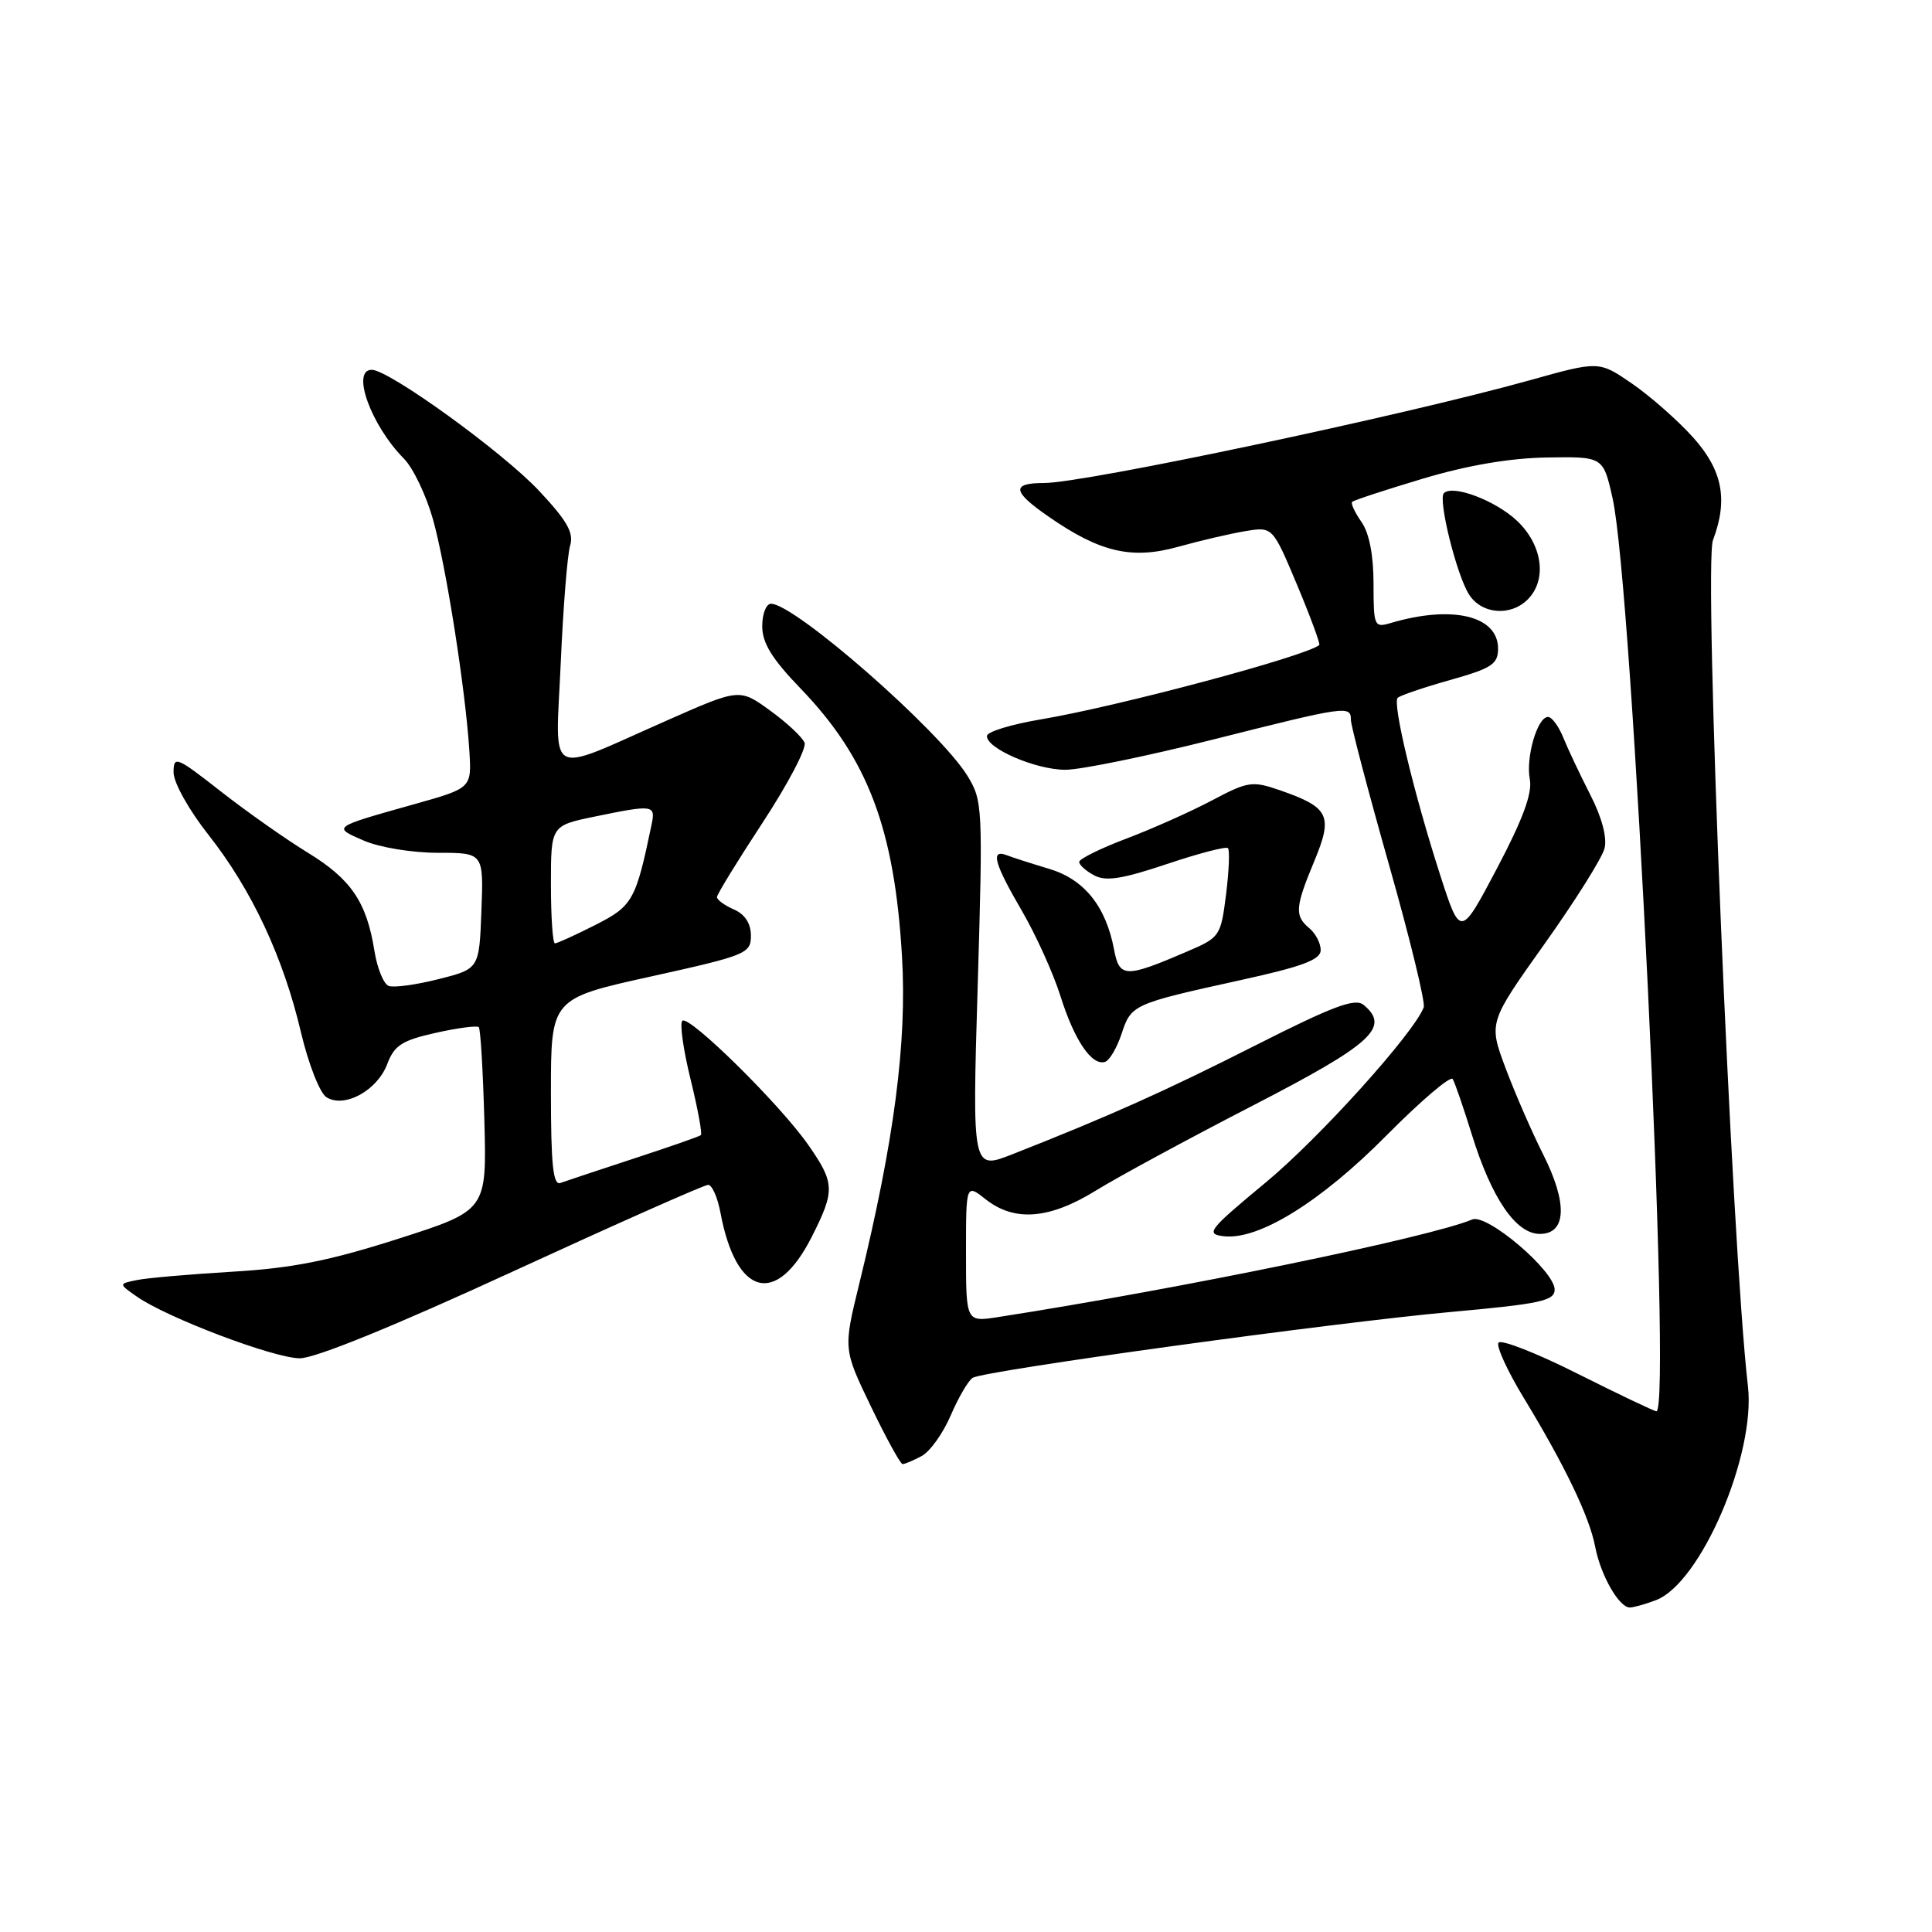 <?xml version="1.0" encoding="UTF-8" standalone="no"?>
<!DOCTYPE svg PUBLIC "-//W3C//DTD SVG 1.1//EN" "http://www.w3.org/Graphics/SVG/1.1/DTD/svg11.dtd" >
<svg xmlns="http://www.w3.org/2000/svg" xmlns:xlink="http://www.w3.org/1999/xlink" version="1.1" viewBox="0 0 256 256">
 <g >
 <path fill="currentColor"
d=" M 219.44 212.02 C 225.35 209.77 232.66 192.74 231.61 183.68 C 229.44 164.96 225.71 74.88 226.98 71.56 C 229.01 66.20 228.24 62.28 224.31 57.92 C 222.28 55.67 218.65 52.48 216.24 50.82 C 211.87 47.82 211.87 47.82 202.69 50.39 C 186.00 55.05 143.73 64.00 138.36 64.00 C 133.97 64.00 134.12 65.12 138.95 68.46 C 145.78 73.20 149.98 74.17 156.16 72.44 C 159.10 71.62 163.10 70.69 165.07 70.37 C 168.63 69.79 168.63 69.79 171.87 77.50 C 173.65 81.75 174.97 85.34 174.81 85.47 C 173.00 86.97 148.12 93.61 137.93 95.32 C 134.05 95.97 130.82 96.95 130.78 97.50 C 130.63 99.14 137.23 102.00 141.17 102.00 C 143.19 102.00 151.96 100.20 160.67 98.01 C 178.43 93.53 179.00 93.45 179.00 95.39 C 179.00 96.15 181.27 104.77 184.04 114.55 C 186.82 124.33 188.89 132.85 188.65 133.48 C 187.32 136.94 174.83 150.79 167.72 156.68 C 160.11 162.99 159.70 163.52 162.17 163.81 C 166.79 164.34 175.02 159.24 183.73 150.44 C 188.26 145.87 192.20 142.51 192.49 142.98 C 192.78 143.45 193.90 146.72 195.00 150.25 C 197.63 158.77 200.86 163.50 204.04 163.50 C 207.59 163.50 207.74 159.40 204.43 152.87 C 202.96 149.95 200.74 144.85 199.50 141.54 C 197.24 135.50 197.24 135.50 204.64 125.10 C 208.71 119.38 212.30 113.67 212.61 112.41 C 212.97 110.98 212.25 108.29 210.72 105.31 C 209.37 102.66 207.76 99.26 207.15 97.75 C 206.54 96.24 205.63 95.00 205.12 95.00 C 203.71 95.00 202.15 100.35 202.71 103.27 C 203.06 105.10 201.78 108.58 198.36 115.06 C 193.51 124.25 193.51 124.25 190.81 115.88 C 187.34 105.11 184.48 93.18 185.20 92.47 C 185.50 92.16 188.62 91.10 192.13 90.11 C 197.67 88.55 198.50 88.01 198.50 85.94 C 198.50 81.58 192.41 80.14 184.25 82.56 C 182.10 83.20 182.00 82.98 182.00 77.34 C 182.00 73.55 181.43 70.63 180.40 69.16 C 179.52 67.90 178.96 66.70 179.17 66.50 C 179.37 66.29 183.58 64.91 188.52 63.43 C 194.43 61.66 200.06 60.70 204.96 60.62 C 212.43 60.50 212.43 60.50 213.67 66.00 C 216.32 77.70 221.56 187.00 219.48 187.00 C 219.20 187.00 214.49 184.76 209.03 182.02 C 203.57 179.27 198.85 177.43 198.55 177.92 C 198.25 178.40 199.74 181.66 201.86 185.15 C 207.36 194.20 210.61 200.97 211.37 204.95 C 212.09 208.73 214.53 213.00 215.96 213.00 C 216.46 213.00 218.03 212.56 219.44 212.02 Z  M 122.13 192.93 C 123.23 192.34 124.96 189.92 125.98 187.54 C 127.00 185.16 128.31 182.93 128.88 182.57 C 130.44 181.61 176.64 175.25 192.38 173.83 C 204.10 172.77 206.00 172.36 206.00 170.88 C 206.00 168.40 197.02 160.76 195.07 161.59 C 189.43 163.96 156.26 170.79 132.25 174.52 C 128.00 175.18 128.00 175.18 128.00 166.02 C 128.00 156.85 128.00 156.85 130.63 158.93 C 134.45 161.93 139.07 161.55 145.22 157.75 C 148.11 155.96 157.46 150.90 165.99 146.50 C 181.83 138.33 184.26 136.12 180.68 133.15 C 179.56 132.22 176.64 133.31 166.41 138.49 C 154.35 144.60 146.97 147.90 134.16 152.94 C 128.82 155.04 128.82 155.04 129.55 130.61 C 130.25 106.86 130.21 106.08 128.17 102.77 C 124.45 96.76 105.31 80.00 102.16 80.00 C 101.52 80.00 101.00 81.34 101.00 82.98 C 101.00 85.20 102.29 87.30 106.08 91.23 C 115.00 100.49 118.53 109.82 119.52 126.75 C 120.19 138.13 118.49 151.17 113.85 170.13 C 111.74 178.76 111.74 178.76 115.41 186.38 C 117.43 190.57 119.31 194.00 119.60 194.00 C 119.89 194.00 121.03 193.52 122.13 192.93 Z  M 67.91 168.50 C 81.65 162.18 93.31 157.00 93.83 157.00 C 94.35 157.00 95.09 158.67 95.47 160.72 C 97.55 171.77 102.85 173.18 107.55 163.91 C 110.67 157.75 110.63 156.76 107.08 151.68 C 103.34 146.31 91.25 134.41 90.41 135.26 C 90.05 135.61 90.54 139.10 91.50 143.00 C 92.46 146.90 93.07 150.24 92.87 150.41 C 92.67 150.59 88.67 151.98 84.00 153.51 C 79.33 155.04 74.94 156.50 74.25 156.75 C 73.29 157.11 73.00 154.30 73.00 144.77 C 73.00 132.32 73.00 132.32 86.25 129.39 C 98.90 126.59 99.50 126.35 99.50 123.98 C 99.50 122.37 98.71 121.15 97.25 120.51 C 96.01 119.97 95.00 119.23 95.00 118.87 C 95.00 118.51 97.73 114.07 101.06 108.99 C 104.39 103.91 106.89 99.16 106.61 98.42 C 106.32 97.68 104.27 95.76 102.04 94.15 C 97.99 91.21 97.99 91.21 88.25 95.52 C 72.14 102.63 73.61 103.44 74.30 87.86 C 74.62 80.51 75.18 73.52 75.54 72.31 C 76.06 70.61 75.16 69.02 71.46 65.07 C 66.66 59.93 51.54 48.99 49.25 49.00 C 46.50 49.01 49.16 56.36 53.51 60.76 C 54.74 62.00 56.47 65.62 57.37 68.81 C 59.11 75.02 61.67 91.31 62.19 99.46 C 62.50 104.42 62.50 104.42 55.00 106.53 C 43.93 109.64 44.02 109.57 48.22 111.39 C 50.29 112.29 54.63 113.00 58.01 113.00 C 64.08 113.00 64.08 113.00 63.79 120.69 C 63.50 128.38 63.50 128.38 58.11 129.74 C 55.15 130.49 52.17 130.90 51.50 130.64 C 50.83 130.38 49.98 128.29 49.61 125.98 C 48.58 119.52 46.52 116.49 40.78 112.98 C 37.87 111.20 32.69 107.55 29.25 104.86 C 23.35 100.24 23.00 100.10 23.00 102.36 C 23.00 103.70 25.04 107.35 27.63 110.63 C 33.36 117.91 37.52 126.79 39.87 136.75 C 40.87 140.99 42.38 144.84 43.26 145.39 C 45.63 146.88 49.98 144.51 51.31 141.00 C 52.24 138.52 53.26 137.86 57.72 136.86 C 60.63 136.21 63.20 135.87 63.44 136.10 C 63.67 136.33 64.00 141.90 64.18 148.46 C 64.50 160.39 64.50 160.39 52.75 164.15 C 43.66 167.06 38.68 168.05 30.75 168.51 C 25.11 168.85 19.42 169.34 18.11 169.62 C 15.71 170.11 15.71 170.11 18.11 171.79 C 22.09 174.59 36.28 179.97 39.72 179.98 C 41.75 179.99 52.23 175.72 67.91 168.50 Z  M 148.61 137.00 C 149.89 133.11 150.09 133.02 164.25 129.90 C 172.61 128.07 175.00 127.17 175.00 125.89 C 175.00 124.99 174.32 123.68 173.50 123.00 C 171.52 121.35 171.60 120.23 174.16 114.08 C 176.66 108.06 176.13 106.98 169.59 104.71 C 165.93 103.45 165.37 103.53 160.59 106.06 C 157.79 107.54 152.69 109.82 149.25 111.12 C 145.81 112.42 143.00 113.81 143.00 114.21 C 143.00 114.61 143.89 115.41 144.99 115.99 C 146.52 116.82 148.72 116.47 154.62 114.49 C 158.82 113.08 162.46 112.13 162.71 112.38 C 162.96 112.63 162.85 115.38 162.46 118.51 C 161.76 124.06 161.65 124.22 157.28 126.09 C 149.11 129.60 148.33 129.58 147.62 125.83 C 146.54 120.09 143.67 116.52 139.03 115.13 C 136.70 114.43 134.16 113.62 133.40 113.32 C 131.21 112.48 131.73 114.39 135.40 120.68 C 137.26 123.88 139.57 128.97 140.52 132.00 C 142.37 137.87 144.68 141.27 146.43 140.70 C 147.02 140.51 148.00 138.84 148.61 137.00 Z  M 202.43 79.43 C 205.04 76.82 204.39 72.16 200.97 68.97 C 198.10 66.29 192.48 64.18 191.32 65.35 C 190.52 66.15 192.99 76.13 194.64 78.75 C 196.29 81.38 200.14 81.72 202.43 79.43 Z  M 73.00 117.20 C 73.00 109.40 73.00 109.40 78.81 108.20 C 86.57 106.60 86.89 106.64 86.34 109.25 C 84.25 119.31 83.84 120.05 78.89 122.56 C 76.24 123.90 73.83 125.00 73.53 125.00 C 73.24 125.00 73.00 121.49 73.00 117.20 Z "/>
</g>
</svg>